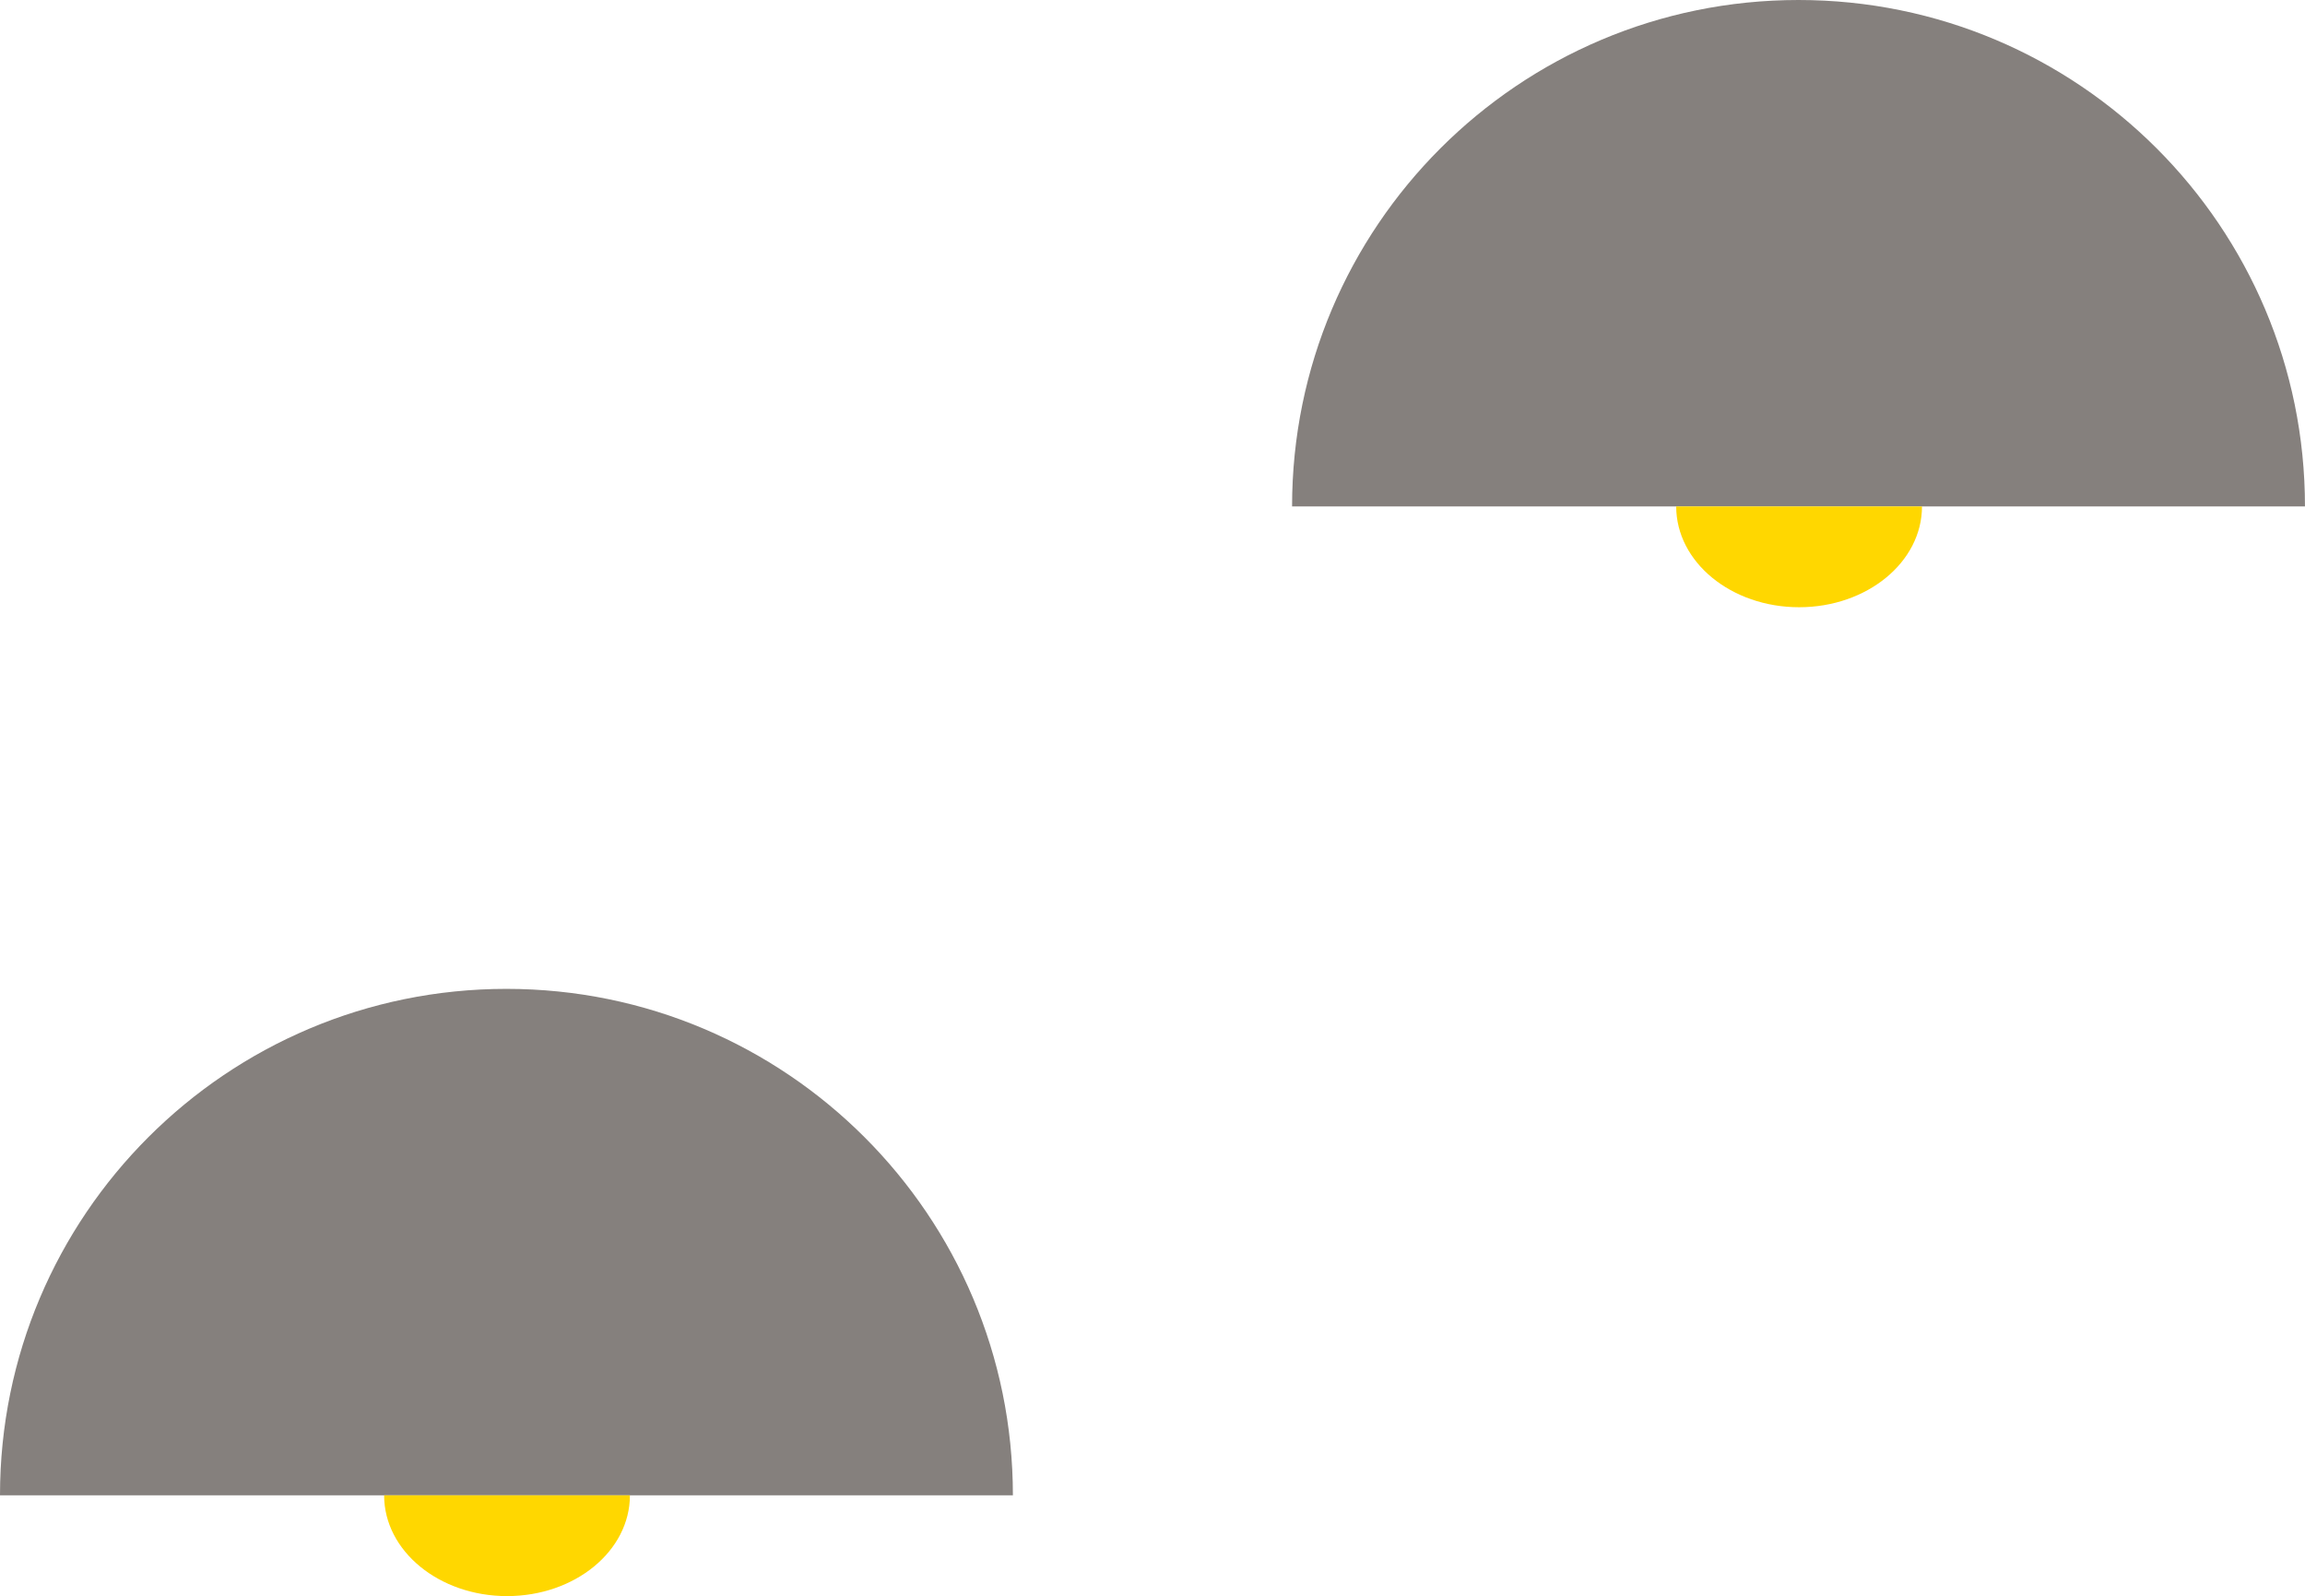 <?xml version="1.0" encoding="UTF-8"?>
<svg id="Layer_2" data-name="Layer 2" xmlns="http://www.w3.org/2000/svg" viewBox="0 0 724.16 501.44">
  <defs>
    <style>
      .cls-1 {
        fill: #85807d;
      }

      .cls-1, .cls-2 {
        stroke-width: 0px;
      }

      .cls-2 {
        fill: gold;
      }
    </style>
  </defs>
  <g id="mellemgrund2">
    <g id="lys">
      <path class="cls-1" d="m405.93,159.11h159.03s159.19,0,159.19,0C724.16,71.24,652.92,0,565.04,0c-87.87,0-159.11,71.24-159.11,159.11Z"/>
      <path class="cls-2" d="m526.62,159.11h38.59s38.62,0,38.62,0c0,17.49-17.28,31.66-38.61,31.66-21.32,0-38.61-14.18-38.61-31.66Z"/>
    </g>
    <g id="lys-2" data-name="lys">
      <path class="cls-1" d="m0,469.78h159.03s159.19,0,159.19,0c0-87.87-71.24-159.11-159.11-159.11C71.24,310.67,0,381.9,0,469.78Z"/>
      <path class="cls-2" d="m120.69,469.78h38.59s38.62,0,38.62,0c0,17.49-17.28,31.66-38.61,31.66-21.32,0-38.61-14.18-38.61-31.66Z"/>
    </g>
  </g>
</svg>